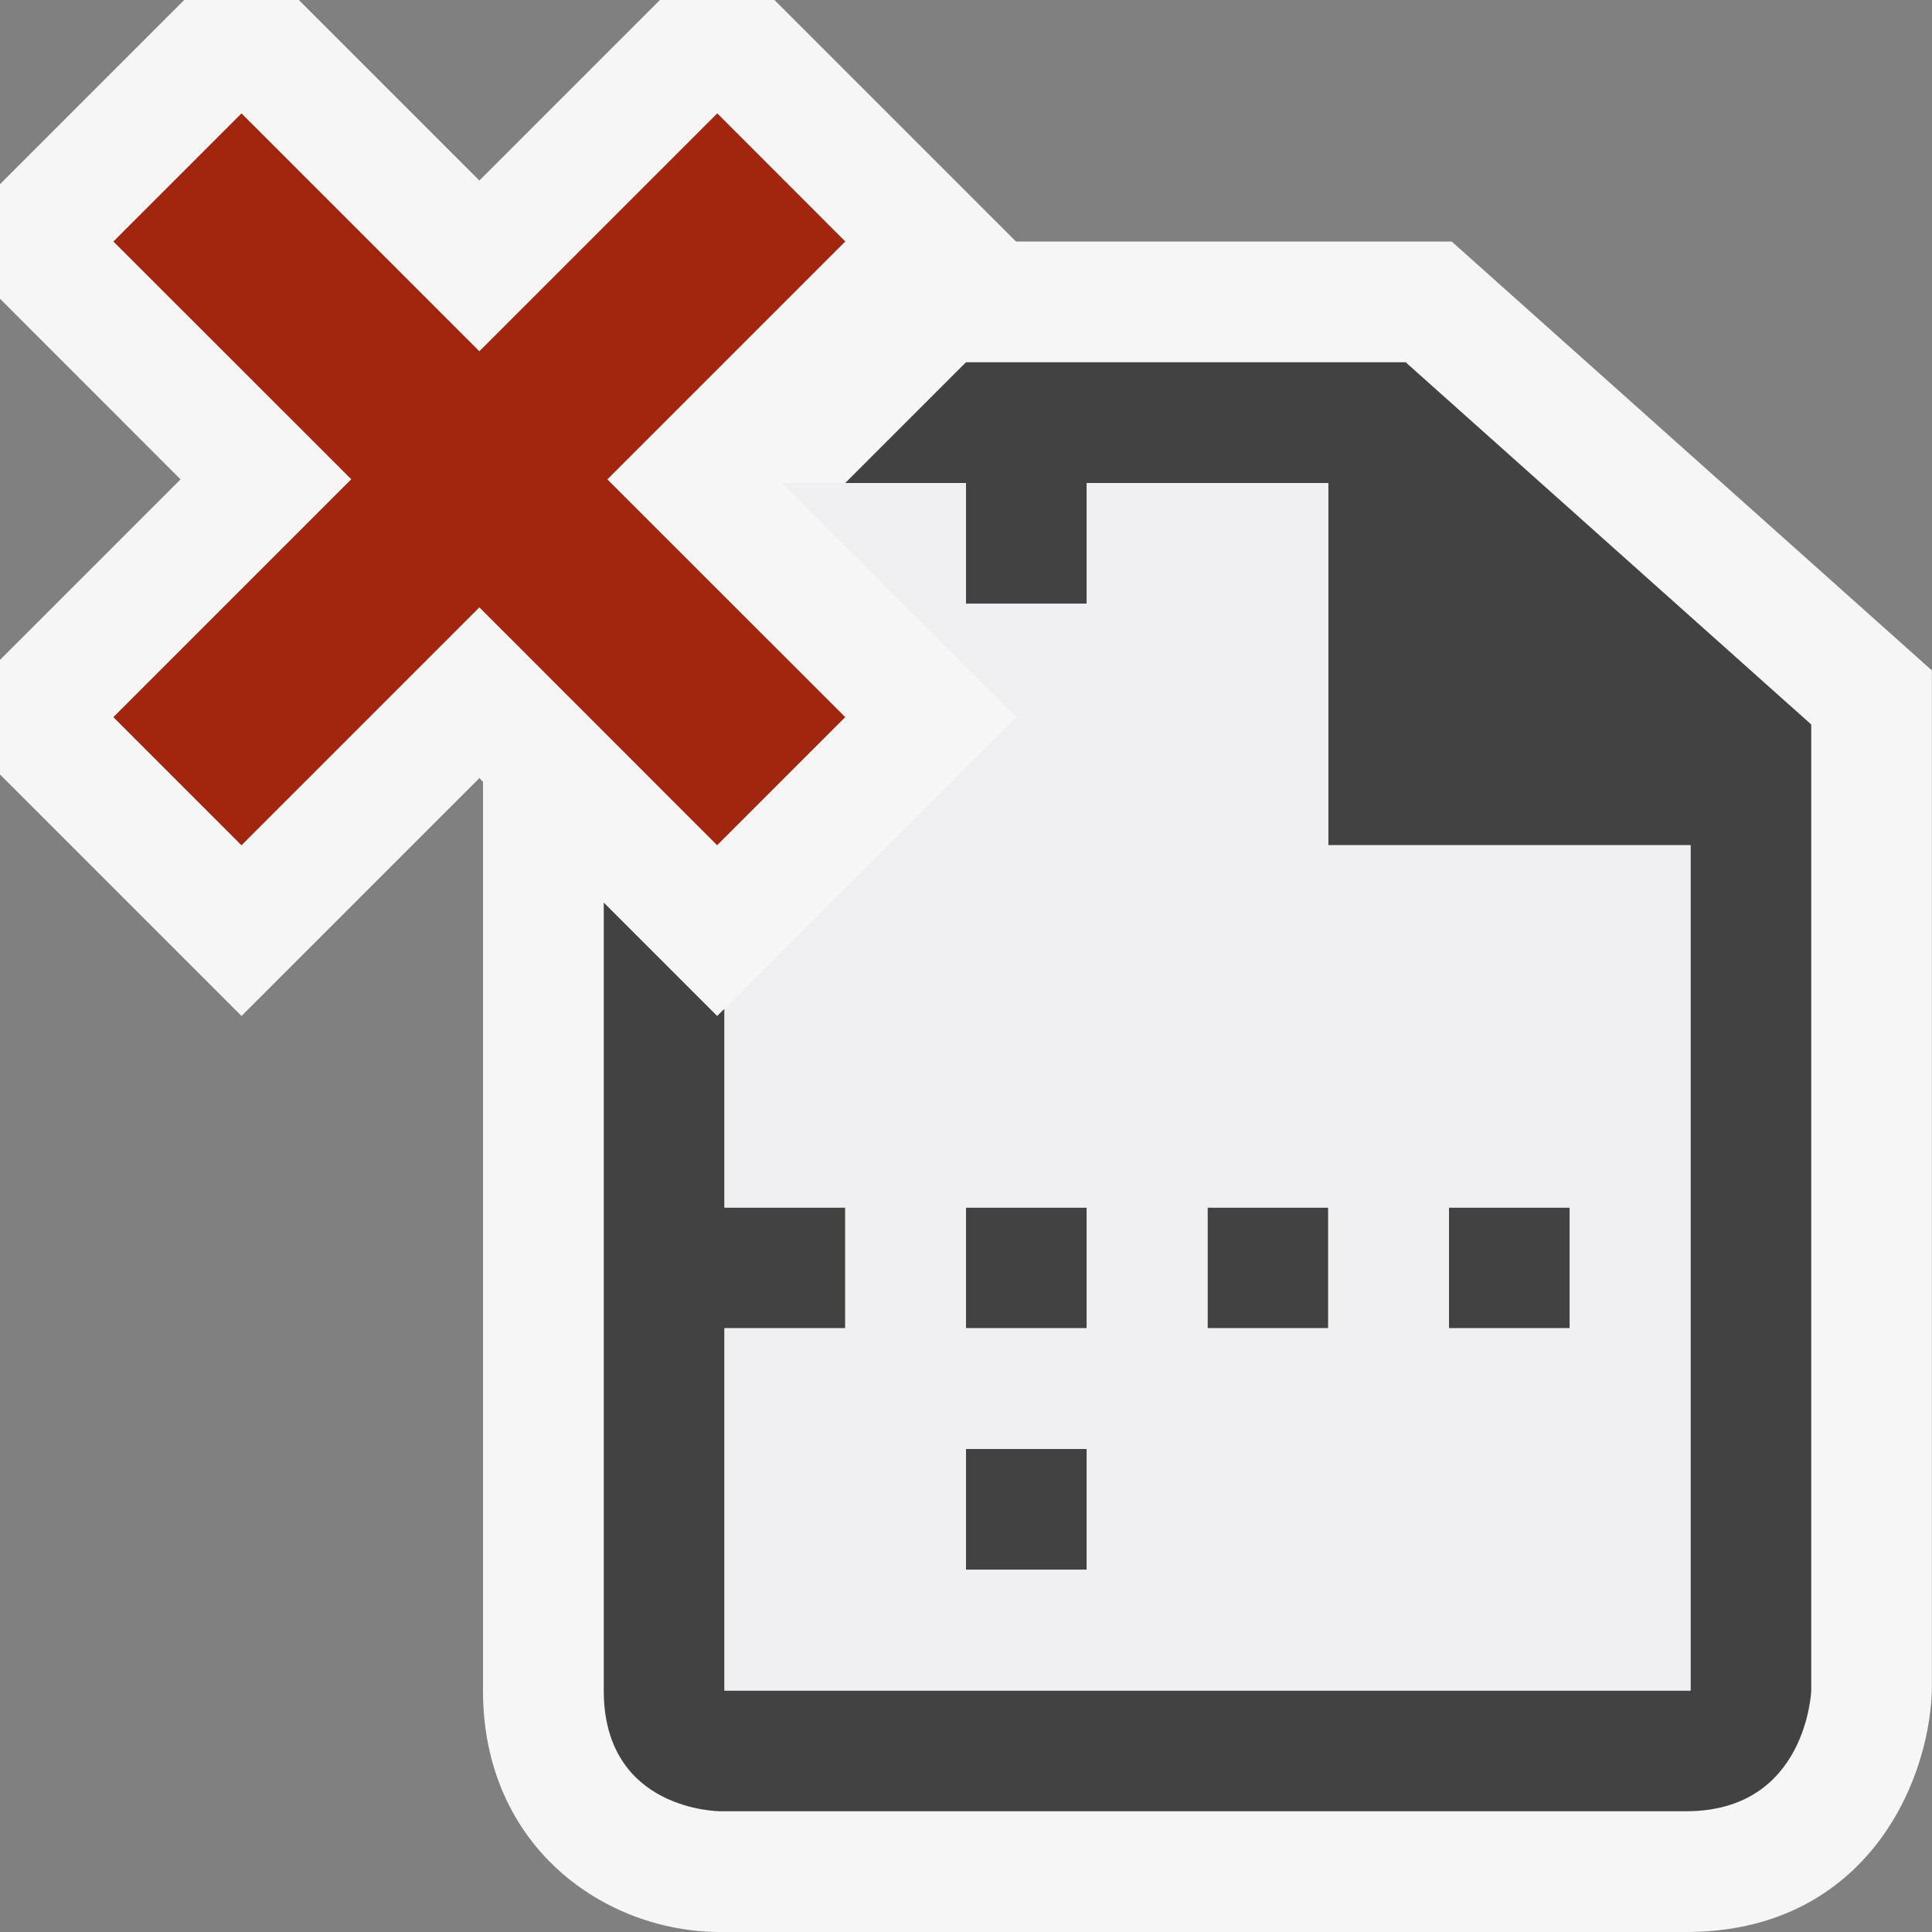 <svg xmlns="http://www.w3.org/2000/svg" viewBox="0 0 16 16"><rect x="0" y="0" width="16" height="16" fill="#808080" stroke="none"/><style>.icon-canvas-transparent{opacity:0;fill:#f6f6f6}.icon-vs-out{fill:#f6f6f6}.icon-vs-bg{fill:#424242}.icon-vs-fg{fill:#f0eff1}.icon-vs-action-red{fill:#a1260d}</style><path class="icon-canvas-transparent" d="M16 16H0V0h16v16z" id="canvas"/><path class="icon-vs-out" d="M12.022 2H8.414l-2-2h-.949L3.97 1.495 2.475 0h-.95L0 1.525v.949L1.495 3.97 0 5.465v.949l2 2 1.97-1.97.03.031V14c0 1.299 1.012 2 1.964 2h8c1.442 0 2.007-1.175 2.035-2V5.552L12.022 2z" id="outline"/><path class="icon-vs-bg" d="M9 11H8v-1h1v1zm0 1H8v1h1v-1zm3-2v1h1v-1h-1zm-.359-7H8L7 4h1v1h1V4h2v3h3v7H6v-3h1v-1H6V8.354l-.061.06L5 7.475V14c0 1 .964 1 .964 1h8c1 0 1.036-1 1.036-1V6l-3.359-3zM10 10v1h1v-1h-1z" id="iconBg"/><path class="icon-vs-fg" d="M11 7V4H9v1H8V4H6.475l1.939 1.939L6 8.354V10h1v1H6v3h8V7h-3zm-2 6H8v-1h1v1zm0-2H8v-1h1v1zm2 0h-1v-1h1v1zm2 0h-1v-1h1v1z" id="iconFg"/><path class="icon-vs-action-red" d="M5.03 3.97L7 5.939 5.939 7 3.97 5.03 2 7 .939 5.939l1.97-1.97L.939 2 2 .939l1.97 1.97L5.94.939 7 2 5.03 3.97z" id="colorAction"/></svg>